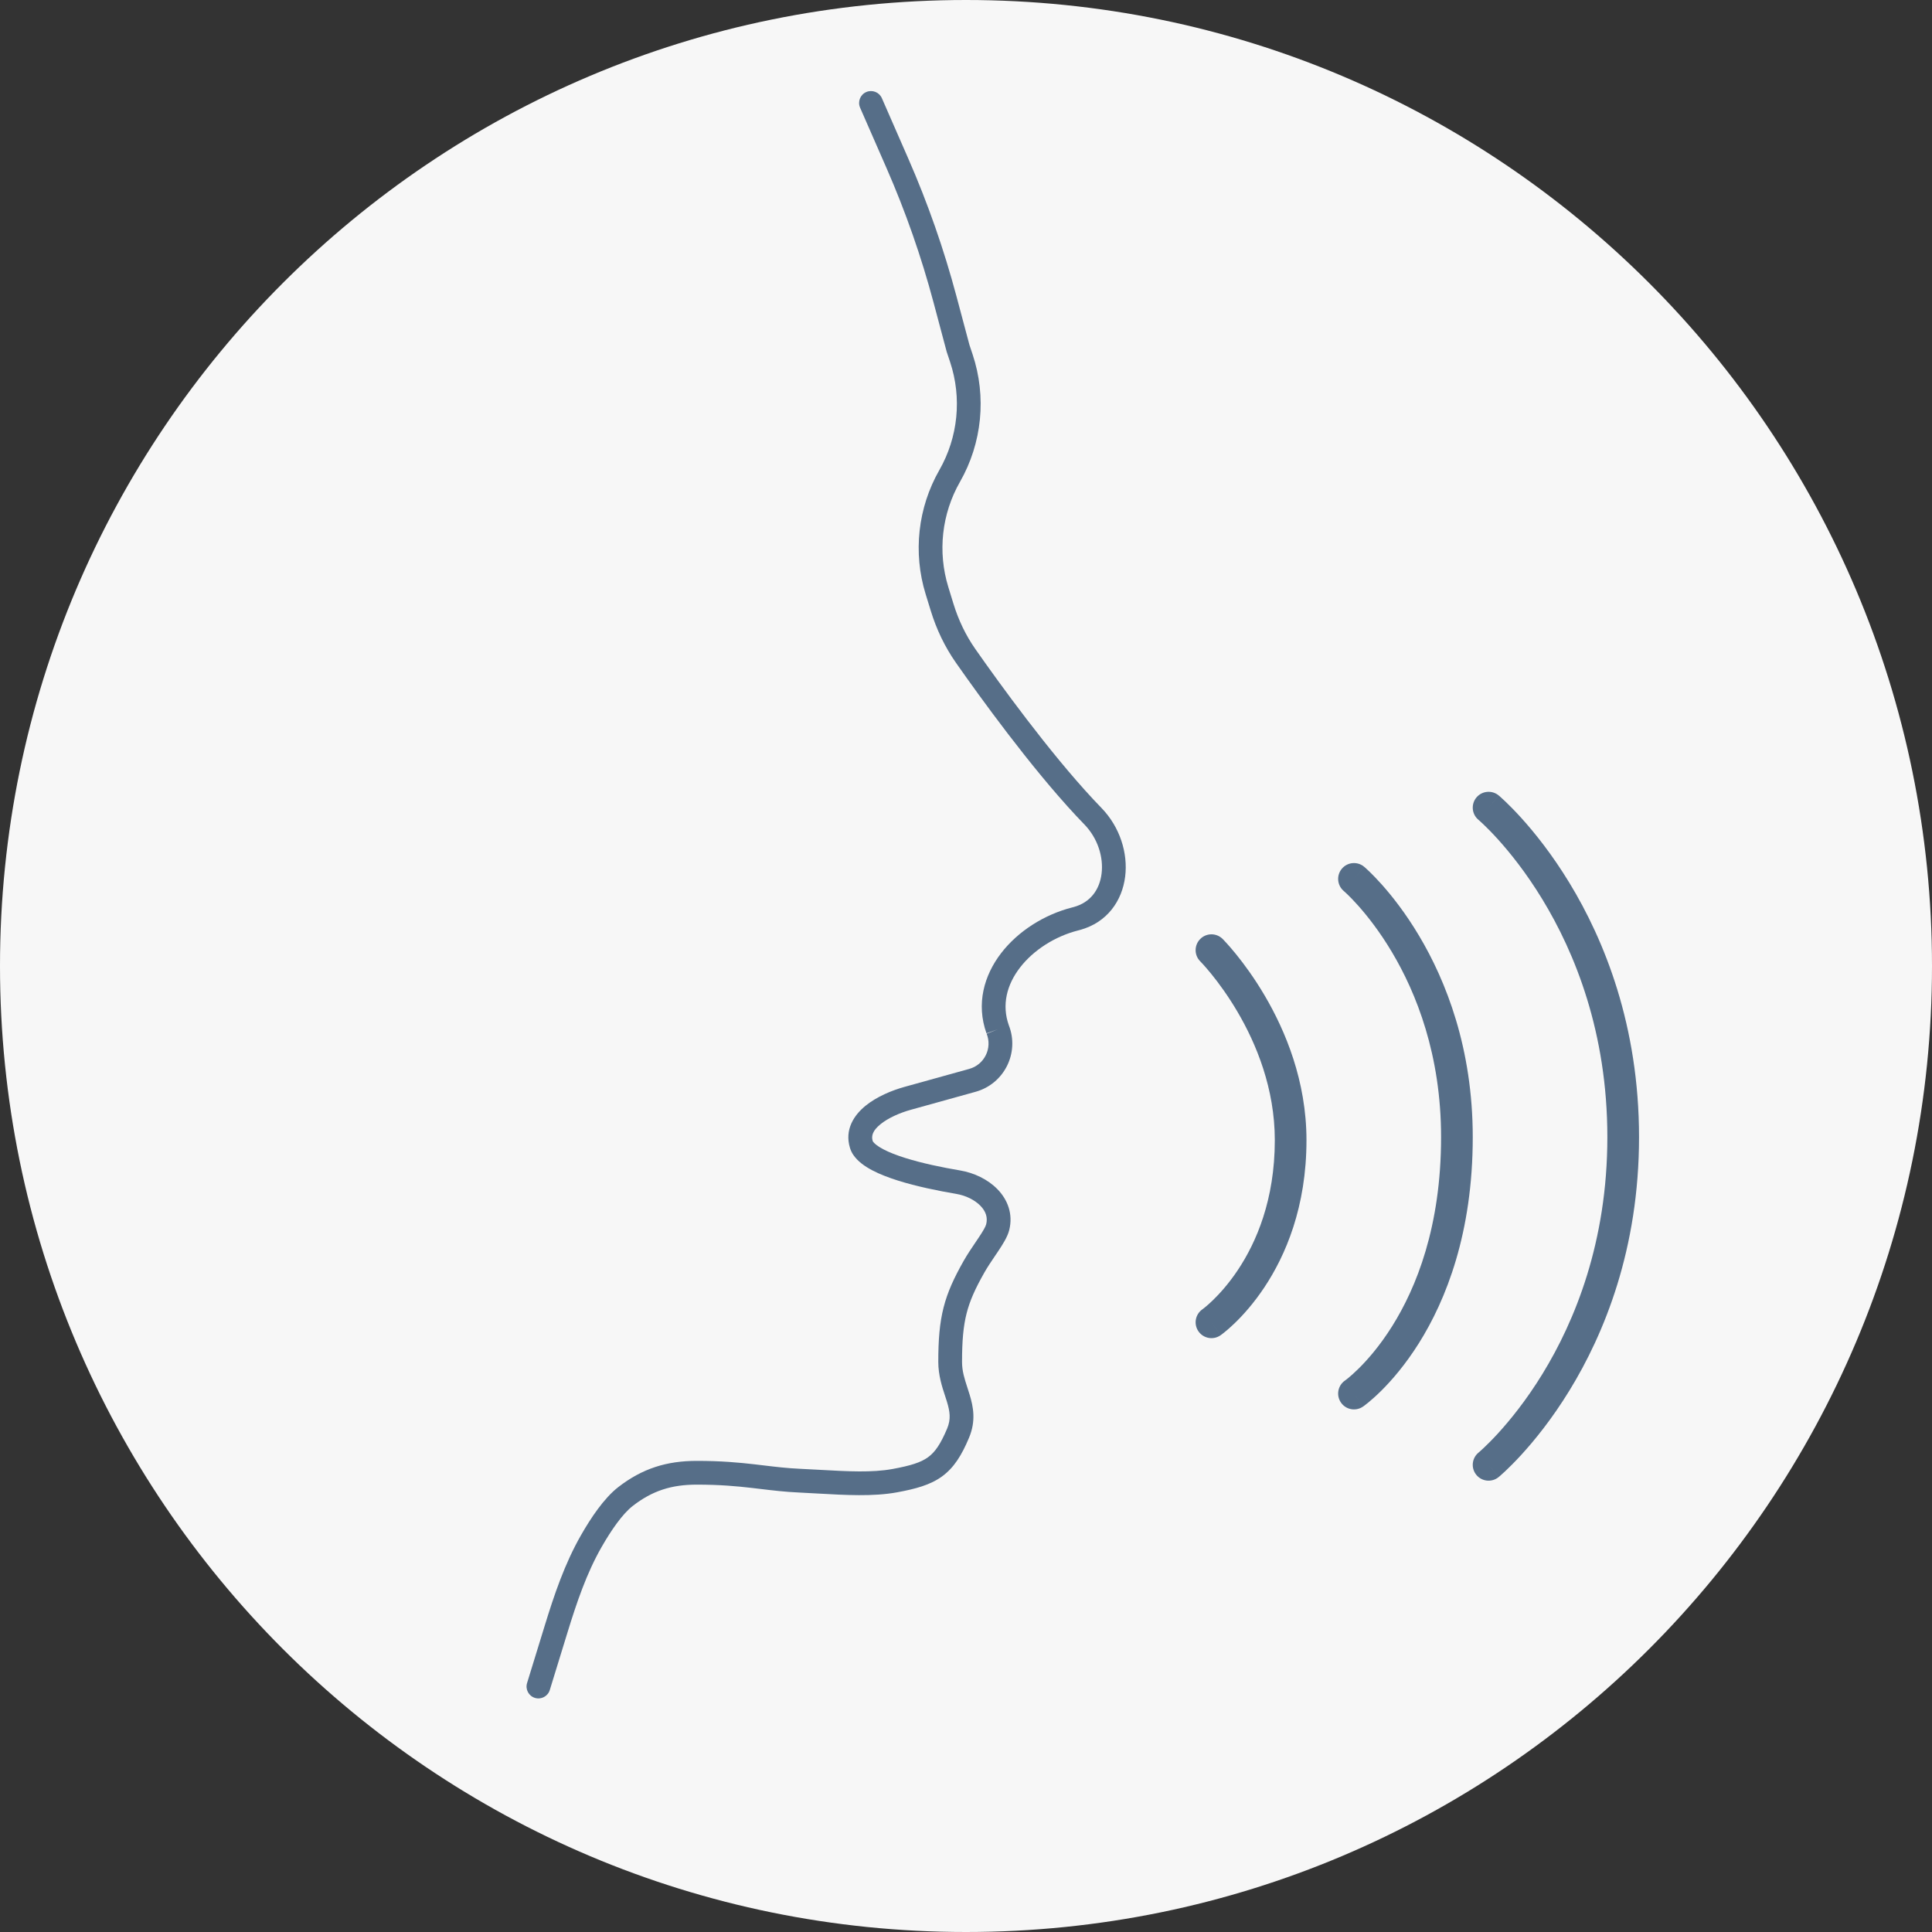 <?xml version="1.0" encoding="UTF-8" standalone="no"?>
<svg
   xmlns:dc="http://purl.org/dc/elements/1.1/"
   xmlns:cc="http://creativecommons.org/ns#"
   xmlns:rdf="http://www.w3.org/1999/02/22-rdf-syntax-ns#"
   xmlns:svg="http://www.w3.org/2000/svg"
   xmlns="http://www.w3.org/2000/svg"
   xmlns:sodipodi="http://sodipodi.sourceforge.net/DTD/sodipodi-0.dtd"
   xmlns:inkscape="http://www.inkscape.org/namespaces/inkscape"
   width="122"
   height="122"
   viewBox="0 0 122 122"
   fill="none"
   version="1.1"
   id="svg12"
   sodipodi:docname="icon_voicecheckin.svg"
   inkscape:version="0.92.4 (5da689c313, 2019-01-14)">
  <rect x="0" y="0" width="122" height="122" fill="#333333" stroke="none"/>
  <defs
     id="defs16" />
  <sodipodi:namedview
     pagecolor="#ffffff"
     bordercolor="#666666"
     borderopacity="1"
     objecttolerance="10"
     gridtolerance="10"
     guidetolerance="10"
     inkscape:pageopacity="0"
     inkscape:pageshadow="2"
     inkscape:window-width="1224"
     inkscape:window-height="912"
     id="namedview14"
     showgrid="false"
     inkscape:zoom="1.9344262"
     inkscape:cx="61"
     inkscape:cy="61"
     inkscape:window-x="1279"
     inkscape:window-y="39"
     inkscape:window-maximized="0"
     inkscape:current-layer="svg12" />
  <path
     d="M122 61C122 94.689 94.689 122 61 122C27.311 122 0 94.689 0 61C0 27.311 27.311 0 61 0C94.689 0 122 27.311 122 61Z"
     fill="#F7F7F7"
     id="path2"
     inkscape:export-xdpi="125.9"
     inkscape:export-ydpi="125.9" />
  <path
     fill-rule="evenodd"
     clip-rule="evenodd"
     d="M54.699 5.813C55.079 5.647 55.521 5.82 55.687 6.199L57.358 10.019C58.591 12.837 59.608 15.744 60.4 18.716L61.219 21.785L61.417 22.378C62.308 25.052 62.018 27.98 60.62 30.427C59.467 32.445 59.2 34.85 59.884 37.072L60.209 38.13C60.525 39.154 60.984 40.121 61.593 40.989C63.135 43.191 66.23 47.464 69.049 50.489C69.196 50.647 69.368 50.828 69.559 51.025C70.719 52.223 71.236 53.872 71.05 55.359C70.86 56.871 69.927 58.252 68.197 58.724C68.158 58.734 68.118 58.745 68.078 58.755C66.611 59.129 65.257 59.999 64.408 61.102C63.571 62.191 63.251 63.46 63.702 64.736C64.391 66.481 63.416 68.441 61.606 68.943L57.516 70.079C56.825 70.271 56.09 70.592 55.598 70.993C55.11 71.391 55.009 71.724 55.107 72.046C55.113 72.066 55.12 72.077 55.123 72.083C55.2 72.197 55.393 72.37 55.776 72.572C56.142 72.765 56.614 72.949 57.157 73.12C58.24 73.461 59.523 73.724 60.631 73.911C61.506 74.059 62.377 74.469 62.989 75.098C63.617 75.744 63.99 76.652 63.727 77.686C63.613 78.129 63.292 78.621 63.024 79.022C62.96 79.118 62.896 79.213 62.832 79.307C62.593 79.661 62.356 80.01 62.153 80.369C61.583 81.376 61.244 82.126 61.038 82.935C60.832 83.747 60.75 84.659 60.75 86C60.75 86.582 60.902 87.049 61.083 87.609C61.131 87.755 61.18 87.907 61.229 88.068C61.461 88.83 61.64 89.722 61.191 90.79C60.73 91.889 60.243 92.684 59.478 93.238C58.73 93.778 57.803 94.023 56.635 94.238C55.145 94.511 53.376 94.41 51.659 94.313C51.257 94.29 50.858 94.267 50.466 94.249C49.572 94.209 48.805 94.117 48.04 94.025C47.855 94.002 47.669 93.98 47.481 93.959C46.518 93.848 45.462 93.75 44 93.75C42.407 93.75 41.198 94.132 39.959 95.093C39.313 95.594 38.605 96.612 37.987 97.693C37.041 99.347 36.422 101.18 35.836 103.083L34.717 106.721C34.595 107.116 34.175 107.339 33.779 107.217C33.383 107.095 33.161 106.675 33.283 106.279L34.402 102.642C34.99 100.731 35.65 98.759 36.684 96.949C37.307 95.86 38.139 94.606 39.041 93.907C40.562 92.728 42.1 92.25 44 92.25C45.538 92.25 46.654 92.353 47.653 92.468C47.855 92.492 48.05 92.515 48.241 92.538C49 92.629 49.701 92.713 50.534 92.751C50.977 92.771 51.411 92.795 51.835 92.819C53.536 92.914 55.069 93 56.364 92.762C57.517 92.55 58.147 92.349 58.599 92.022C59.032 91.709 59.385 91.218 59.809 90.209C60.057 89.618 59.987 89.139 59.794 88.505C59.761 88.397 59.723 88.282 59.683 88.159C59.493 87.582 59.25 86.844 59.25 86C59.25 84.607 59.333 83.553 59.584 82.565C59.836 81.574 60.247 80.692 60.847 79.63C61.083 79.213 61.364 78.799 61.606 78.441C61.666 78.353 61.723 78.268 61.777 78.188C62.084 77.73 62.236 77.46 62.273 77.314C62.383 76.885 62.254 76.494 61.913 76.144C61.557 75.777 60.993 75.493 60.381 75.39C59.246 75.198 57.886 74.922 56.706 74.551C56.117 74.365 55.552 74.15 55.076 73.899C54.615 73.656 54.159 73.34 53.877 72.917C53.783 72.778 53.718 72.631 53.673 72.485C53.319 71.327 53.935 70.414 54.65 69.83C55.362 69.25 56.315 68.856 57.114 68.634L61.205 67.498C62.159 67.233 62.671 66.198 62.304 65.278L63 65L62.294 65.252C61.629 63.391 62.14 61.591 63.219 60.188C64.289 58.797 65.942 57.752 67.707 57.301C67.728 57.296 67.749 57.291 67.769 57.285C67.781 57.282 67.792 57.279 67.803 57.276C68.855 56.989 69.435 56.18 69.561 55.172C69.691 54.14 69.328 52.942 68.481 52.068C68.286 51.866 68.107 51.678 67.951 51.511C65.055 48.404 61.91 44.056 60.364 41.85C59.66 40.844 59.133 39.734 58.776 38.571L58.45 37.513C57.645 34.895 57.959 32.061 59.317 29.683C60.504 27.606 60.75 25.122 59.994 22.853L59.781 22.215L58.951 19.102C58.178 16.204 57.186 13.368 55.984 10.62L54.313 6.801C54.147 6.421 54.32 5.979 54.699 5.813Z"
     fill="#566E88"
     id="path4" />
  <path
     fill-rule="evenodd"
     clip-rule="evenodd"
     d="M75.793 59.293C76.183 58.902 76.817 58.902 77.207 59.293L76.5 60C77.207 59.293 77.207 59.293 77.207 59.293L77.208 59.294L77.21 59.296L77.215 59.3L77.229 59.315C77.242 59.328 77.258 59.345 77.279 59.367C77.321 59.411 77.381 59.474 77.455 59.556C77.603 59.719 77.811 59.956 78.058 60.261C78.552 60.87 79.207 61.755 79.862 62.868C81.167 65.087 82.5 68.263 82.5 72C82.5 76.222 81.177 79.287 79.832 81.305C79.162 82.31 78.489 83.052 77.976 83.547C77.72 83.795 77.503 83.982 77.346 84.109C77.268 84.173 77.204 84.223 77.158 84.257C77.135 84.275 77.116 84.289 77.102 84.299L77.084 84.312L77.078 84.316L77.074 84.319C77.074 84.319 77.073 84.319 76.5 83.5L77.073 84.319C76.621 84.636 75.998 84.526 75.681 84.073C75.365 83.622 75.474 83 75.924 82.683C75.924 82.683 75.923 82.683 75.924 82.683C75.924 82.683 75.924 82.682 75.924 82.682C75.925 82.682 75.924 82.683 75.924 82.682C75.925 82.682 75.926 82.681 75.926 82.681C75.926 82.681 75.926 82.681 75.926 82.681L75.927 82.68C75.932 82.677 75.941 82.67 75.954 82.66C75.981 82.64 76.025 82.606 76.084 82.558C76.2 82.464 76.374 82.314 76.586 82.109C77.011 81.698 77.588 81.065 78.168 80.195C79.323 78.463 80.5 75.778 80.5 72C80.5 68.737 79.333 65.913 78.138 63.882C77.543 62.87 76.948 62.068 76.505 61.52C76.283 61.247 76.1 61.039 75.975 60.901C75.912 60.832 75.864 60.781 75.833 60.749C75.818 60.732 75.806 60.721 75.799 60.714L75.793 60.707C75.792 60.707 75.792 60.706 75.792 60.706C75.402 60.316 75.403 59.683 75.793 59.293Z"
     fill="#566E88"
     id="path6" />
  <path
     fill-rule="evenodd"
     clip-rule="evenodd"
     d="M84.737 54.854C85.093 54.432 85.724 54.38 86.146 54.737L85.5 55.5C86.146 54.737 86.146 54.737 86.147 54.737L86.148 54.738L86.15 54.74L86.157 54.746L86.176 54.763C86.193 54.777 86.215 54.797 86.243 54.822C86.298 54.872 86.376 54.944 86.474 55.038C86.668 55.226 86.94 55.501 87.263 55.863C87.908 56.588 88.76 57.664 89.609 59.089C91.31 61.943 93 66.195 93 71.808C93 77.851 91.317 82.082 89.597 84.821C88.739 86.186 87.877 87.172 87.22 87.824C86.891 88.15 86.614 88.392 86.414 88.557C86.314 88.639 86.233 88.702 86.174 88.746C86.145 88.768 86.121 88.785 86.104 88.798L86.082 88.813L86.074 88.819L86.072 88.821L86.07 88.822C86.07 88.822 86.069 88.822 85.5 88L86.069 88.822C85.615 89.137 84.992 89.023 84.678 88.569C84.364 88.116 84.476 87.495 84.928 87.18C84.928 87.18 84.929 87.179 84.929 87.179C84.929 87.179 84.93 87.179 84.93 87.178L84.929 87.179L84.934 87.176C84.941 87.171 84.954 87.161 84.972 87.147C85.009 87.12 85.067 87.075 85.145 87.011C85.3 86.883 85.531 86.683 85.811 86.404C86.373 85.847 87.136 84.978 87.903 83.757C89.433 81.322 91 77.457 91 71.808C91 66.614 89.44 62.712 87.891 60.113C87.116 58.812 86.342 57.837 85.769 57.193C85.482 56.871 85.246 56.632 85.085 56.477C85.005 56.4 84.943 56.343 84.903 56.307C84.884 56.289 84.87 56.277 84.861 56.27L84.853 56.263C84.433 55.906 84.38 55.276 84.737 54.854Z"
     fill="#566E88"
     id="path8" />
  <path
     fill-rule="evenodd"
     clip-rule="evenodd"
     d="M93.233 50.358C93.588 49.935 94.219 49.879 94.642 50.233L94 51C94.642 50.233 94.642 50.234 94.643 50.234L94.644 50.235L94.646 50.237L94.654 50.243L94.678 50.264C94.698 50.281 94.726 50.305 94.761 50.337C94.831 50.399 94.93 50.49 95.055 50.608C95.304 50.846 95.653 51.195 96.07 51.655C96.902 52.576 98.004 53.943 99.104 55.75C101.306 59.367 103.5 64.747 103.5 71.808C103.5 78.871 101.306 84.223 99.102 87.812C98.002 89.605 96.899 90.958 96.066 91.868C95.649 92.323 95.299 92.668 95.05 92.902C94.925 93.019 94.825 93.108 94.755 93.17C94.72 93.201 94.692 93.225 94.672 93.242L94.648 93.262L94.64 93.268L94.637 93.271C94.636 93.272 94.636 93.272 94 92.5L94.636 93.272C94.209 93.623 93.579 93.562 93.228 93.136C92.877 92.71 92.938 92.081 93.363 91.729C93.363 91.729 93.364 91.728 93.364 91.728L93.377 91.717C93.389 91.707 93.409 91.69 93.436 91.666C93.49 91.619 93.573 91.544 93.681 91.443C93.896 91.241 94.21 90.932 94.591 90.517C95.351 89.686 96.374 88.434 97.398 86.765C99.444 83.432 101.5 78.438 101.5 71.808C101.5 65.179 99.444 60.155 97.396 56.79C96.371 55.106 95.348 53.839 94.587 52.997C94.206 52.576 93.891 52.262 93.676 52.057C93.568 51.954 93.485 51.878 93.43 51.83C93.403 51.806 93.383 51.788 93.371 51.778L93.359 51.767C93.358 51.767 93.358 51.766 93.357 51.766C93.358 51.766 93.357 51.766 93.357 51.766M93.233 50.358C92.879 50.781 92.934 51.412 93.357 51.766Z"
     fill="#566E88"
     id="path10" />
</svg>
